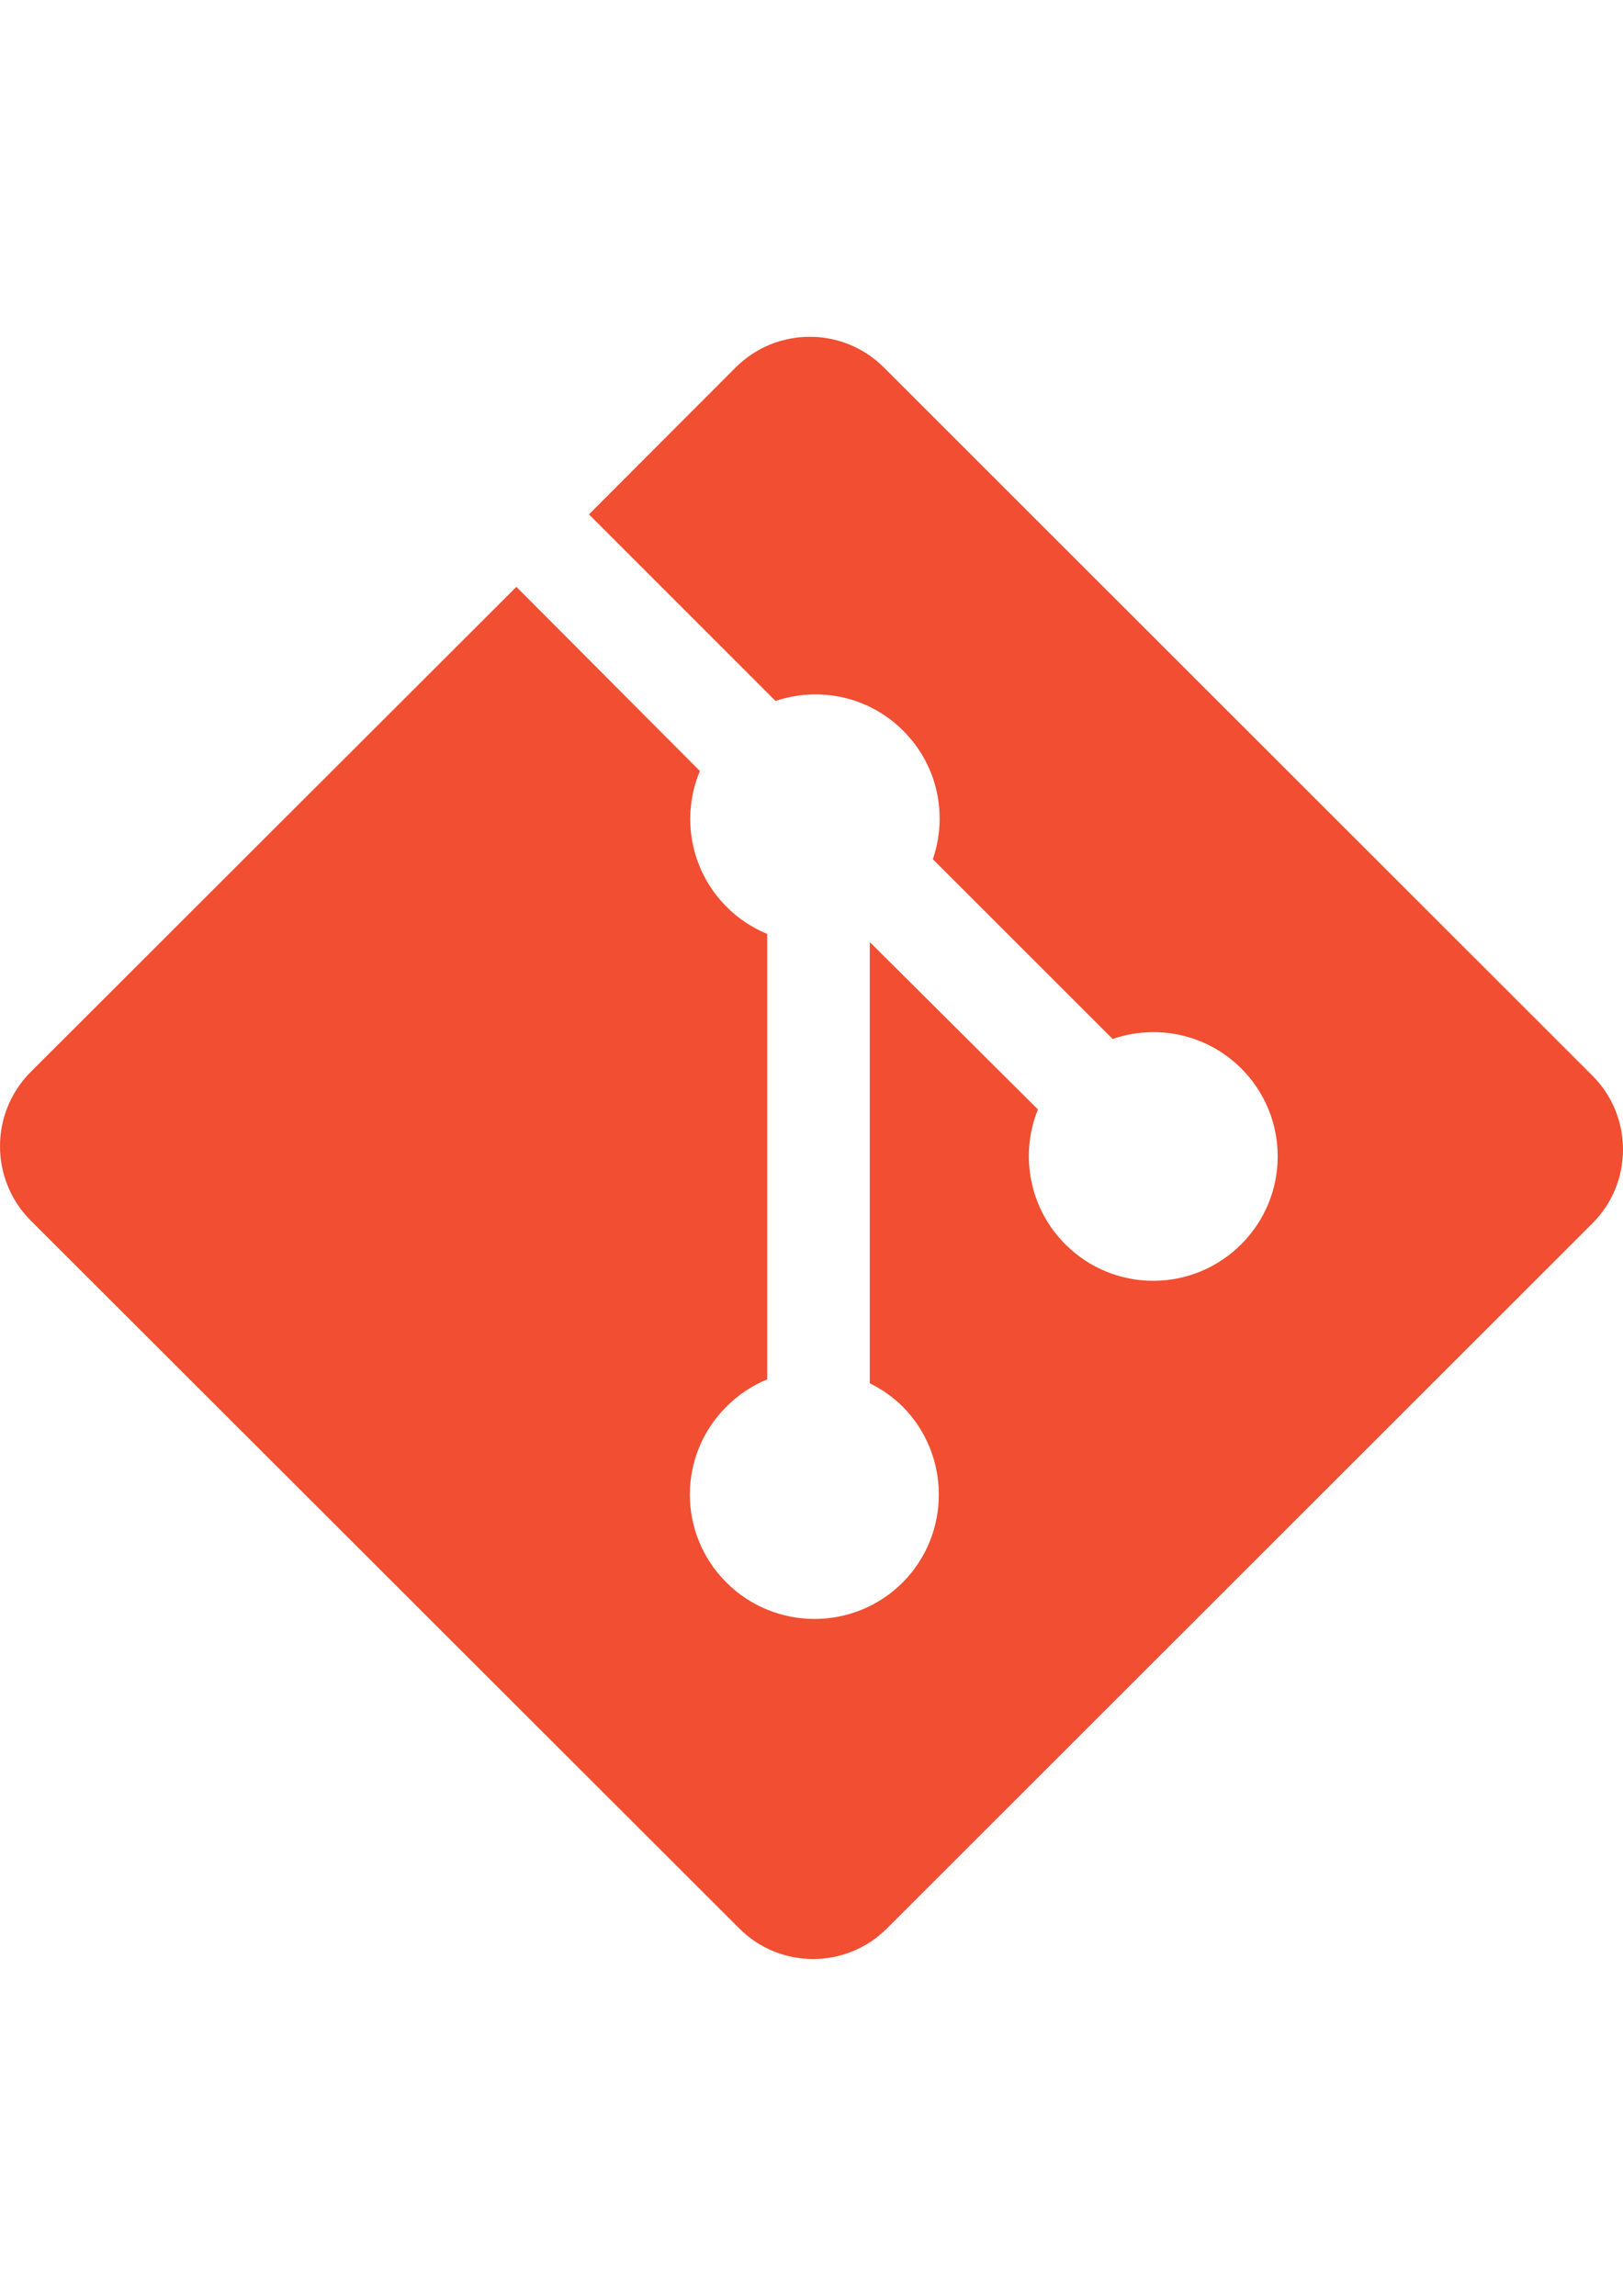 <?xml version="1.0" encoding="UTF-8" standalone="no"?>
<svg
   xmlns:dc="http://purl.org/dc/elements/1.1/"
   xmlns:cc="http://creativecommons.org/ns#"
   xmlns:rdf="http://www.w3.org/1999/02/22-rdf-syntax-ns#"
   xmlns:svg="http://www.w3.org/2000/svg"
   xmlns="http://www.w3.org/2000/svg"
   xmlns:sodipodi="http://sodipodi.sourceforge.net/DTD/sodipodi-0.dtd"
   xmlns:inkscape="http://www.inkscape.org/namespaces/inkscape"
   viewBox="0 0 793.701 1122.52"
   stroke-miterlimit="1.414"
   version="1.1"
   id="svg4"
   sodipodi:docname="gitLogo.svg"
   inkscape:version="0.92.1 r15371"
   width="210mm"
   height="297mm"
   style="clip-rule:evenodd;fill-rule:evenodd;stroke-linejoin:round;stroke-miterlimit:1.414">
  <defs
     id="defs8" />
  <sodipodi:namedview
     pagecolor="#ffffff"
     bordercolor="#666666"
     borderopacity="1"
     objecttolerance="10"
     gridtolerance="10"
     guidetolerance="10"
     inkscape:pageopacity="0"
     inkscape:pageshadow="2"
     inkscape:window-width="1916"
     inkscape:window-height="1117"
     id="namedview6"
     showgrid="false"
     inkscape:zoom="1"
     inkscape:cx="261.84766"
     inkscape:cy="557.4519"
     inkscape:window-x="1920"
     inkscape:window-y="81"
     inkscape:window-maximized="0"
     inkscape:current-layer="svg4"
     units="mm"
     inkscape:snap-page="true"
     inkscape:showpageshadow="false" />
  <path
     d="M 778.715,525.895 432.191,179.619 c -19.978,-19.929 -52.35,-19.929 -72.378,0 l -71.784,71.883 91.217,91.217 c 21.317,-7.139 45.608,-2.33 62.464,14.575 17.054,17.004 21.813,41.543 14.476,62.811 l 87.945,87.895 c 21.317,-7.337 45.856,-2.578 62.86,14.377 23.796,23.796 23.796,62.265 0,86.011 -23.796,23.796 -62.265,23.796 -86.011,0 -17.847,-17.847 -22.308,-44.121 -13.385,-65.934 l -82.244,-81.847 v 215.747 c 5.8,2.826 11.253,6.643 16.112,11.402 23.548,23.796 23.548,62.216 0,85.962 -23.796,23.796 -62.464,23.796 -86.259,0 -23.796,-23.796 -23.796,-62.166 0,-85.912 5.949,-5.949 12.741,-10.411 19.978,-13.385 V 456.64 c -7.188,-2.974 -13.98,-7.337 -19.83,-13.236 -17.995,-17.996 -22.308,-44.369 -13.088,-66.43 L 252.533,286.947 14.874,524.259 c -19.83,20.028 -19.83,52.351 0,72.378 L 361.498,942.864 c 19.929,19.978 52.301,19.978 72.279,0 L 778.715,598.174 c 19.978,-19.929 19.978,-52.301 0,-72.279"
     id="path2"
     inkscape:connector-curvature="0"
     style="fill:#f14e32;fill-rule:nonzero;stroke-width:49.574" />
</svg>
